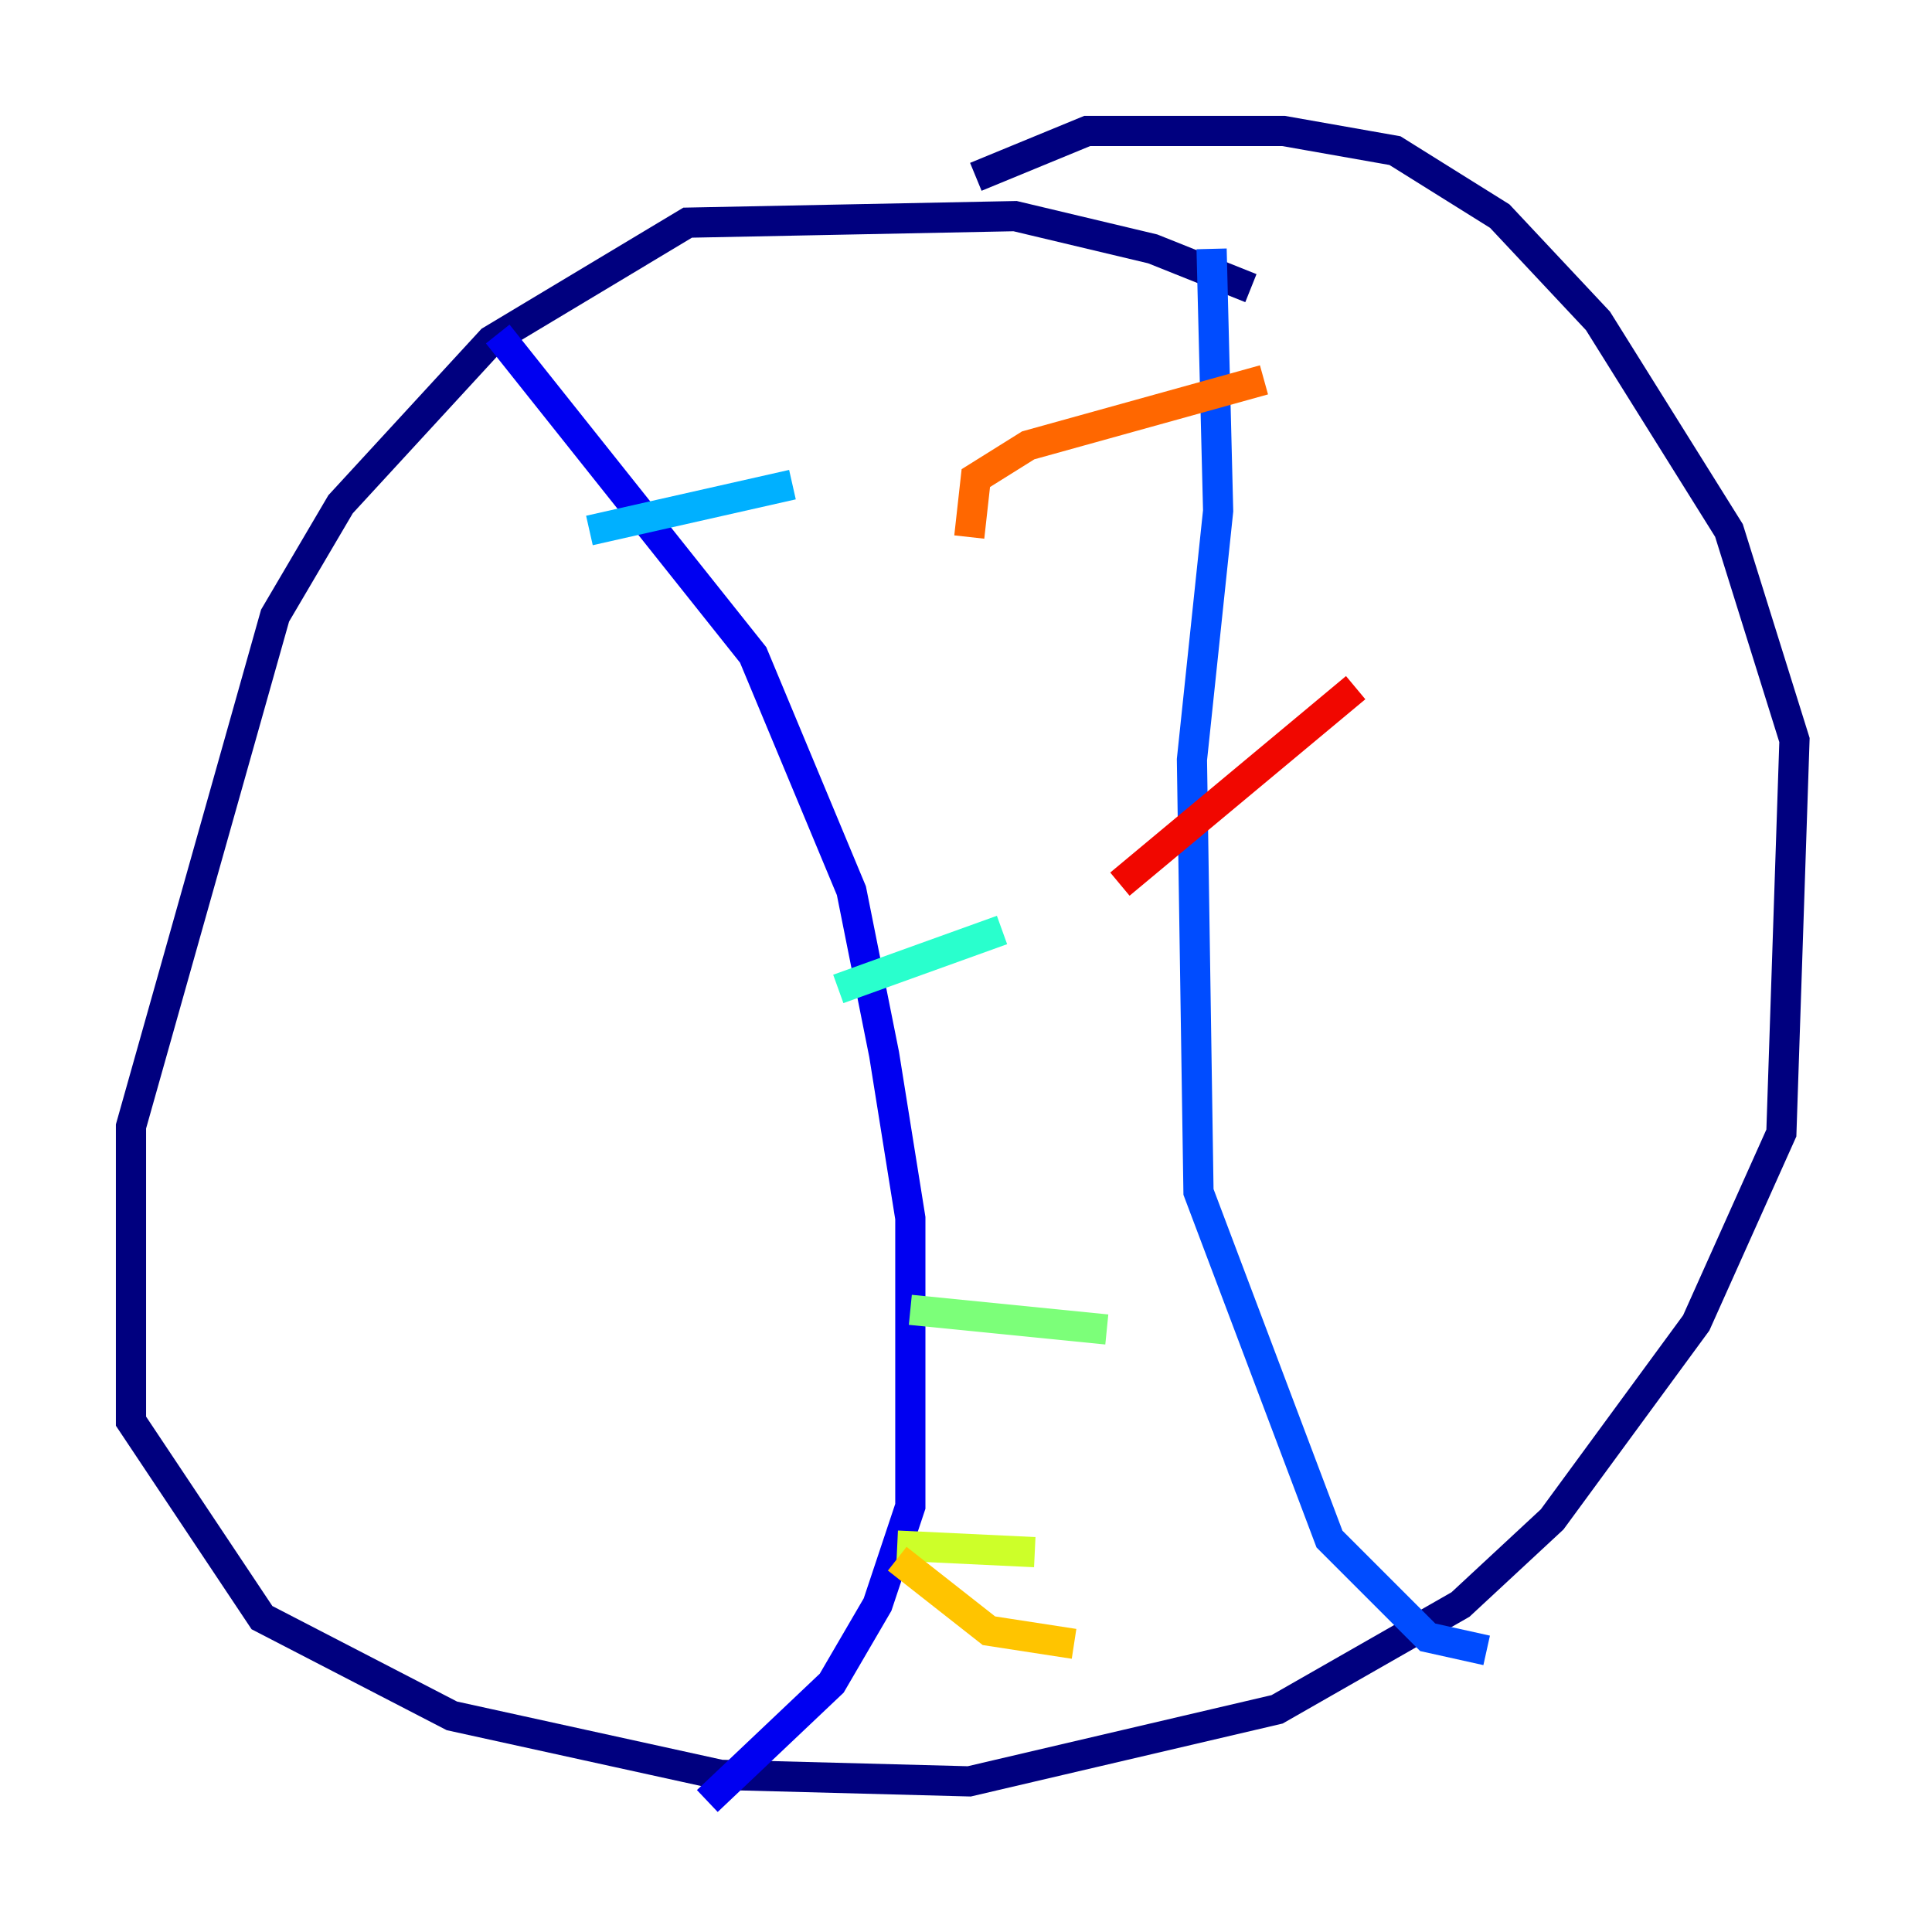 <?xml version="1.0" encoding="utf-8" ?>
<svg baseProfile="tiny" height="128" version="1.2" viewBox="0,0,128,128" width="128" xmlns="http://www.w3.org/2000/svg" xmlns:ev="http://www.w3.org/2001/xml-events" xmlns:xlink="http://www.w3.org/1999/xlink"><defs /><polyline fill="none" points="82.875,19.091 76.366,16.488 67.254,14.319 45.559,14.752 32.542,22.563 22.563,33.41 18.224,40.786 8.678,74.63 8.678,94.156 17.356,107.173 29.939,113.681 47.729,117.586 64.217,118.02 84.61,113.248 96.759,106.305 102.834,100.664 112.38,87.647 118.02,75.064 118.888,49.031 114.549,35.146 105.871,21.261 99.363,14.319 92.42,9.98 85.044,8.678 72.027,8.678 64.651,11.715" stroke="#00007f" stroke-width="2" /><polyline fill="none" points="32.976,22.129 49.898,43.39 56.407,59.01 58.576,69.858 60.312,80.705 60.312,99.797 58.142,106.305 55.105,111.512 46.861,119.322" stroke="#0000f1" stroke-width="2" /><polyline fill="none" points="80.271,16.488 80.705,33.844 78.969,50.332 79.403,78.969 88.081,101.966 94.59,108.475 98.495,109.342" stroke="#004cff" stroke-width="2" /><polyline fill="none" points="39.051,35.146 52.502,32.108" stroke="#00b0ff" stroke-width="2" /><polyline fill="none" points="55.539,65.519 66.386,61.614" stroke="#29ffcd" stroke-width="2" /><polyline fill="none" points="60.312,86.78 73.329,88.081" stroke="#7cff79" stroke-width="2" /><polyline fill="none" points="59.444,102.4 68.556,102.834" stroke="#cdff29" stroke-width="2" /><polyline fill="none" points="59.444,103.268 65.519,108.041 71.159,108.909" stroke="#ffc400" stroke-width="2" /><polyline fill="none" points="64.217,35.58 64.651,31.675 68.122,29.505 83.742,25.166" stroke="#ff6700" stroke-width="2" /><polyline fill="none" points="74.197,58.576 89.817,45.559" stroke="#f10700" stroke-width="2" /><polyline fill="none" points="75.064,88.515 75.064,88.515" stroke="#7f0000" stroke-width="2" /></svg>